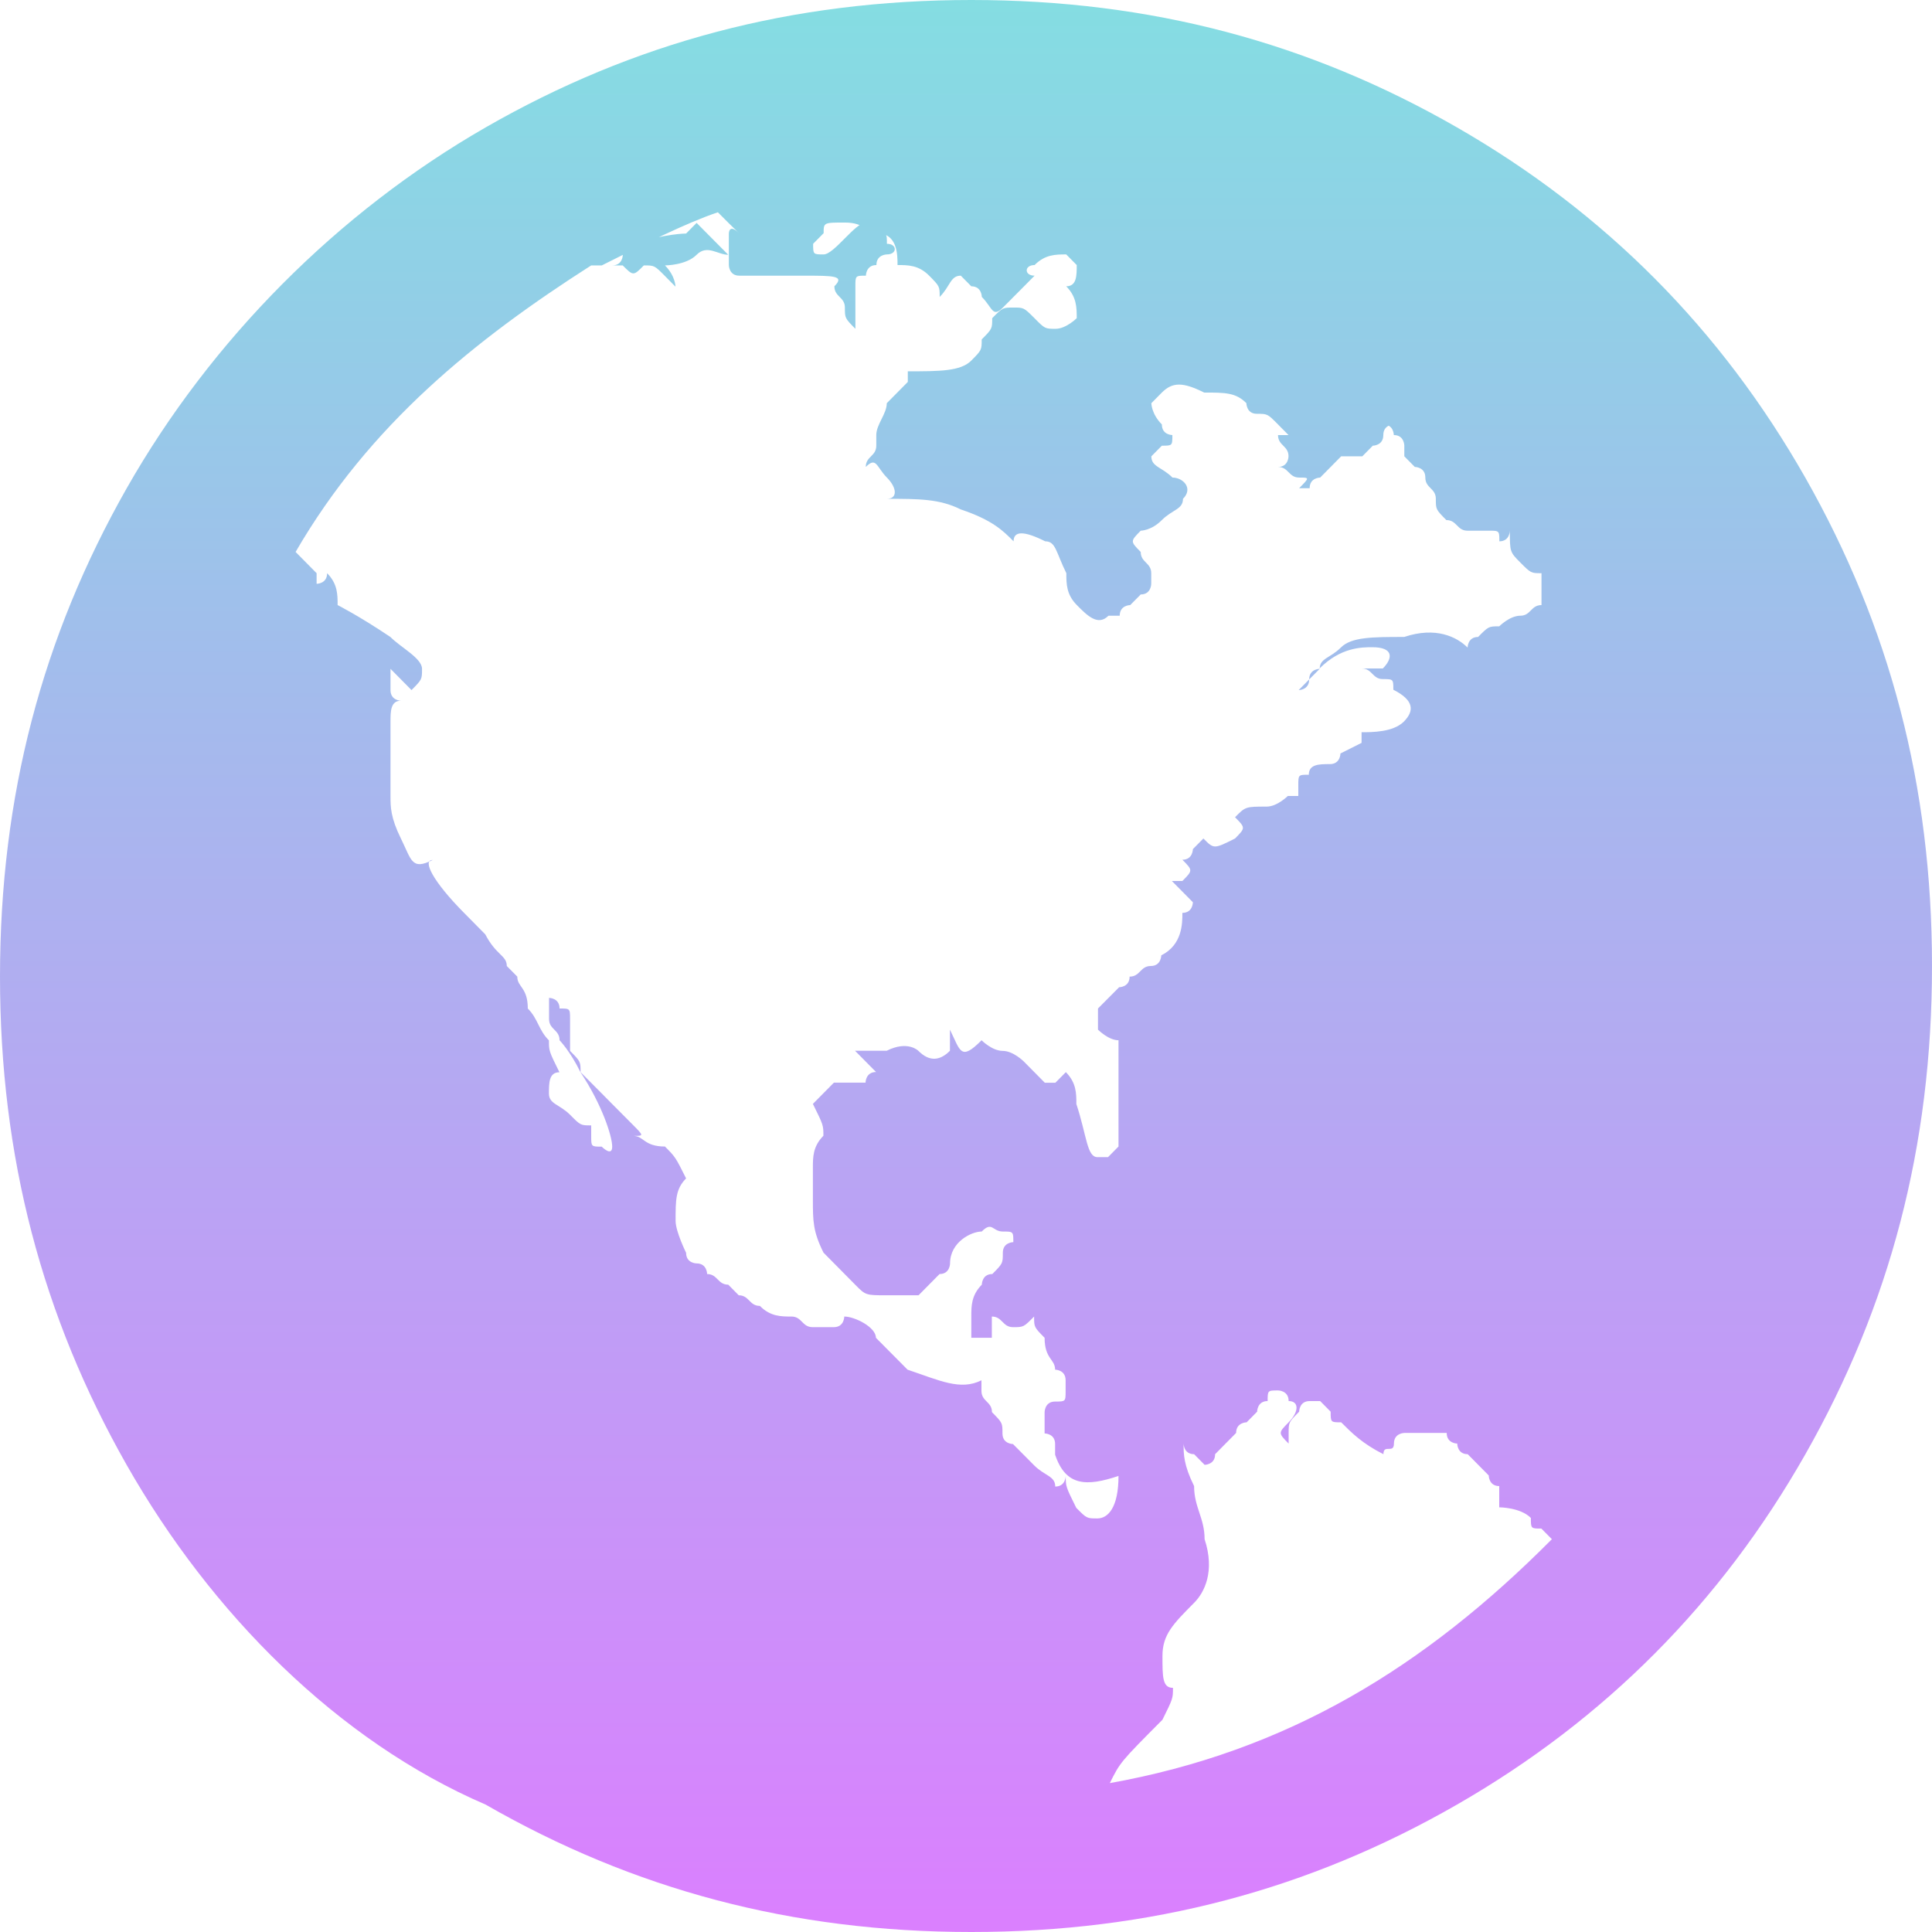 <?xml version="1.0" encoding="UTF-8" standalone="no"?>
<svg
   height="16"
   viewBox="0 0 16 16"
   width="16"
   version="1.1"
   id="svg1"
   xmlns:xlink="http://www.w3.org/1999/xlink"
   xmlns="http://www.w3.org/2000/svg"
   xmlns:svg="http://www.w3.org/2000/svg"
   xmlns:rdf="http://www.w3.org/1999/02/22-rdf-syntax-ns#"
   xmlns:cc="http://creativecommons.org/ns#"
   xmlns:dc="http://purl.org/dc/elements/1.1/">
  <defs>
   <style id="current-color-scheme" type="text/css">
   .ColorScheme-Text { color: #0abdc6; } .ColorScheme-Highlight { color:#5294e2; }
  </style>
  <linearGradient id="arrongin" x1="0%" x2="0%" y1="0%" y2="100%">
   <stop offset="0%" style="stop-color:#dd9b44; stop-opacity:1"/>
   <stop offset="100%" style="stop-color:#ad6c16; stop-opacity:1"/>
  </linearGradient>
  <linearGradient id="aurora" x1="0%" x2="0%" y1="0%" y2="100%">
   <stop offset="0%" style="stop-color:#09D4DF; stop-opacity:1"/>
   <stop offset="100%" style="stop-color:#9269F4; stop-opacity:1"/>
  </linearGradient>
  <linearGradient id="cyberneon" x1="0%" x2="0%" y1="0%" y2="100%">
    <stop offset="0" style="stop-color:#0abdc6; stop-opacity:1"/>
    <stop offset="1" style="stop-color:#ea00d9; stop-opacity:1"/>
  </linearGradient>
  <linearGradient id="fitdance" x1="0%" x2="0%" y1="0%" y2="100%">
   <stop offset="0%" style="stop-color:#1AD6AB; stop-opacity:1"/>
   <stop offset="100%" style="stop-color:#329DB6; stop-opacity:1"/>
  </linearGradient>
  <linearGradient id="oomox" x1="0%" x2="0%" y1="0%" y2="100%">
   <stop offset="0%" style="stop-color:#0abdc6; stop-opacity:1"/>
   <stop offset="100%" style="stop-color:#b800ff; stop-opacity:1"/>
  </linearGradient>
  <linearGradient id="rainblue" x1="0%" x2="0%" y1="0%" y2="100%">
   <stop offset="0%" style="stop-color:#00F260; stop-opacity:1"/>
   <stop offset="100%" style="stop-color:#0575E6; stop-opacity:1"/>
  </linearGradient>
  <linearGradient id="sunrise" x1="0%" x2="0%" y1="0%" y2="100%">
   <stop offset="0%" style="stop-color: #FF8501; stop-opacity:1"/>
   <stop offset="100%" style="stop-color: #FFCB01; stop-opacity:1"/>
  </linearGradient>
  <linearGradient id="telinkrin" x1="0%" x2="0%" y1="0%" y2="100%">
   <stop offset="0%" style="stop-color: #b2ced6; stop-opacity:1"/>
   <stop offset="100%" style="stop-color: #6da5b7; stop-opacity:1"/>
  </linearGradient>
  <linearGradient id="60spsycho" x1="0%" x2="0%" y1="0%" y2="100%">
   <stop offset="0%" style="stop-color: #df5940; stop-opacity:1"/>
   <stop offset="25%" style="stop-color: #d8d15f; stop-opacity:1"/>
   <stop offset="50%" style="stop-color: #e9882a; stop-opacity:1"/>
   <stop offset="100%" style="stop-color: #279362; stop-opacity:1"/>
  </linearGradient>
  <linearGradient id="90ssummer" x1="0%" x2="0%" y1="0%" y2="100%">
   <stop offset="0%" style="stop-color: #f618c7; stop-opacity:1"/>
   <stop offset="20%" style="stop-color: #94ffab; stop-opacity:1"/>
   <stop offset="50%" style="stop-color: #fbfd54; stop-opacity:1"/>
   <stop offset="100%" style="stop-color: #0f83ae; stop-opacity:1"/>
  </linearGradient>
 </defs>
  <path
     d="M 4.022,1.055 C 5.246,0.352 6.557,0 8.044,0 9.53,0 10.842,0.352 12.066,1.055 13.29,1.758 14.251,2.725 14.951,3.956 15.65,5.187 16,6.505 16,8 c 0,1.495 -0.35,2.813 -1.049,4.044 -0.699,1.231 -1.661,2.198 -2.885,2.901 C 10.842,15.648 9.53,16 8.044,16 6.557,16 5.246,15.648 4.022,14.945 2.798,14.418 1.749,13.363 1.049,12.132 0.35,10.901 0,9.582 0,8.088 0,6.593 0.35,5.275 1.049,4.044 1.749,2.813 2.798,1.758 4.022,1.055 Z m 6.907,4.484 -0.087,0.088 -0.087,0.088 c 0,0 0.087,0 0.087,-0.088 0,-0.088 0.087,-0.088 0.087,-0.088 -0.175,0 -0.087,0 0,0 0,-0.088 0.087,-0.088 0.175,-0.176 0.087,-0.088 0.262,-0.088 0.525,-0.088 0.262,-0.088 0.437,0 0.525,0.088 0,0 0,-0.088 0.087,-0.088 0.087,-0.088 0.087,-0.088 0.175,-0.088 0,0 0.087,-0.088 0.175,-0.088 0.087,0 0.087,-0.088 0.175,-0.088 V 4.747 c -0.087,0 -0.087,0 -0.175,-0.088 -0.087,-0.088 -0.087,-0.088 -0.087,-0.264 0,0 0,0.088 -0.087,0.088 0,-0.088 0,-0.088 -0.087,-0.088 H 12.153 c -0.087,0 -0.087,-0.088 -0.175,-0.088 -0.087,-0.088 -0.087,-0.088 -0.087,-0.176 0,-0.088 -0.087,-0.088 -0.087,-0.176 0,-0.088 -0.087,-0.088 -0.087,-0.088 l -0.087,-0.088 v -0.088 c 0,0 0,-0.088 -0.087,-0.088 0,0 0,-0.088 -0.087,-0.088 h 0.087 c 0,0 -0.087,0 -0.087,0.088 0,0.088 -0.087,0.088 -0.087,0.088 l -0.087,0.088 h -0.175 l -0.087,0.088 -0.087,0.088 c 0,0 -0.087,0 -0.087,0.088 h -0.087 c 0.087,-0.088 0.087,-0.088 0,-0.088 -0.087,0 -0.087,-0.088 -0.175,-0.088 0.087,0 0.087,-0.088 0.087,-0.088 0,-0.088 -0.087,-0.088 -0.087,-0.176 h 0.087 l -0.087,-0.088 c -0.087,-0.088 -0.087,-0.088 -0.175,-0.088 -0.087,0 -0.087,-0.088 -0.087,-0.088 -0.087,-0.088 -0.175,-0.088 -0.35,-0.088 -0.175,-0.088 -0.262,-0.088 -0.35,0 l -0.087,0.088 c 0,0 0,0.088 0.087,0.176 0,0.088 0.087,0.088 0.087,0.088 0,0.088 0,0.088 -0.087,0.088 l -0.087,0.088 c 0,0.088 0.087,0.088 0.175,0.176 0.087,0 0.175,0.088 0.087,0.176 0,0.088 -0.087,0.088 -0.175,0.176 -0.087,0.088 -0.175,0.088 -0.175,0.088 -0.087,0.088 -0.087,0.088 0,0.176 0,0.088 0.087,0.088 0.087,0.176 v 0.088 c 0,0 0,0.088 -0.087,0.088 l -0.087,0.088 c 0,0 -0.087,0 -0.087,0.088 H 9.18 c -0.087,0.088 -0.175,0 -0.262,-0.088 -0.087,-0.088 -0.087,-0.176 -0.087,-0.264 -0.087,-0.176 -0.087,-0.264 -0.175,-0.264 -0.175,-0.088 -0.262,-0.088 -0.262,0 -0.087,-0.088 -0.175,-0.176 -0.437,-0.264 -0.175,-0.088 -0.35,-0.088 -0.612,-0.088 0.087,0 0.087,-0.088 0,-0.176 -0.087,-0.088 -0.087,-0.176 -0.175,-0.088 0,-0.088 0.087,-0.088 0.087,-0.176 v -0.088 c 0,-0.088 0.087,-0.176 0.087,-0.264 l 0.087,-0.088 0.087,-0.088 v -0.088 c 0.262,0 0.437,0 0.525,-0.088 0.087,-0.088 0.087,-0.088 0.087,-0.176 0.087,-0.088 0.087,-0.088 0.087,-0.176 0.087,-0.088 0.087,-0.088 0.175,-0.088 0.087,0 0.087,0 0.175,0.088 0.087,0.088 0.087,0.088 0.175,0.088 0.087,0 0.175,-0.088 0.175,-0.088 0,-0.088 0,-0.176 -0.087,-0.264 0.087,0 0.087,-0.088 0.087,-0.176 l -0.087,-0.088 c -0.087,0 -0.175,0 -0.262,0.088 -0.087,0 -0.087,0.088 0,0.088 l -0.087,0.088 -0.175,0.176 c -0.087,0.088 -0.087,0 -0.175,-0.088 0,0 0,-0.088 -0.087,-0.088 l -0.087,-0.088 c -0.087,0 -0.087,0.088 -0.175,0.176 0,-0.088 0,-0.088 -0.087,-0.176 -0.087,-0.088 -0.175,-0.088 -0.262,-0.088 0,-0.088 0,-0.264 -0.175,-0.264 -0.087,0 -0.087,-0.088 -0.262,-0.088 -0.175,0 -0.175,0 -0.175,0.088 l -0.087,0.088 c 0,0.088 0,0.088 0.087,0.088 0.087,0 0.262,-0.264 0.35,-0.264 0.087,0 0.087,0 0.087,0.088 0.087,0 0.087,0 0.087,0.088 0.087,0 0.087,0.088 0,0.088 0,0 -0.087,0 -0.087,0.088 -0.087,0 -0.087,0.088 -0.087,0.088 -0.087,0 -0.087,0 -0.087,0.088 v 0.352 c -0.087,-0.088 -0.087,-0.088 -0.087,-0.176 0,-0.088 -0.087,-0.088 -0.087,-0.176 0.087,-0.088 0,-0.088 -0.262,-0.088 h -0.525 c -0.087,0 -0.087,-0.088 -0.087,-0.088 V 1.934 c 0,0 0,-0.088 0.087,0 L 6.033,1.846 5.945,1.758 C 5.683,1.846 5.333,2.022 4.984,2.198 h 0.087 c 0.087,0 0.087,-0.088 0.087,-0.088 l 0.087,-0.088 c 0.262,-0.088 0.437,-0.088 0.437,-0.088 l 0.087,-0.088 0.262,0.264 c -0.087,0 -0.175,-0.088 -0.262,0 -0.087,0.088 -0.262,0.088 -0.262,0.088 0.087,0.088 0.087,0.176 0.087,0.176 l -0.087,-0.088 c -0.087,-0.088 -0.087,-0.088 -0.175,-0.088 -0.087,0.088 -0.087,0.088 -0.175,0 H 4.896 C 3.934,2.813 3.06,3.516 2.448,4.571 l 0.087,0.088 0.087,0.088 v 0.088 c 0,0 0.087,0 0.087,-0.088 0.087,0.088 0.087,0.176 0.087,0.264 0,0 0.175,0.088 0.437,0.264 0.087,0.088 0.262,0.176 0.262,0.264 0,0.088 0,0.088 -0.087,0.176 l -0.087,-0.088 -0.087,-0.088 v 0.176 c 0,0.088 0.087,0.088 0.087,0.088 -0.087,0 -0.087,0.088 -0.087,0.176 v 0.615 c 0,0.088 0,0.176 0.087,0.352 0.087,0.176 0.087,0.264 0.262,0.176 -0.087,0 0,0.176 0.262,0.44 l 0.087,0.088 0.087,0.088 C 4.109,7.912 4.197,7.912 4.197,8 l 0.087,0.088 c 0,0.088 0.087,0.088 0.087,0.264 0.087,0.088 0.087,0.176 0.175,0.264 0,0.088 0,0.088 0.087,0.264 -0.087,0 -0.087,0.088 -0.087,0.176 0,0.088 0.087,0.088 0.175,0.176 0.087,0.088 0.087,0.088 0.175,0.088 v 0.088 c 0,0.088 0,0.088 0.087,0.088 0,0 0.087,0.088 0.087,0 0,-0.088 -0.087,-0.352 -0.262,-0.615 C 4.721,8.703 4.634,8.615 4.634,8.615 c 0,-0.088 -0.087,-0.088 -0.087,-0.176 V 8.264 c 0,0 0.087,0 0.087,0.088 0.087,0 0.087,0 0.087,0.088 V 8.703 c 0.087,0.088 0.087,0.088 0.087,0.176 l 0.175,0.176 0.087,0.088 0.175,0.176 c 0.087,0.088 0.087,0.088 0,0.088 0.087,0 0.087,0.088 0.262,0.088 0.087,0.088 0.087,0.088 0.175,0.264 -0.087,0.088 -0.087,0.176 -0.087,0.352 0,0.088 0.087,0.264 0.087,0.264 0,0.088 0.087,0.088 0.087,0.088 0.087,0 0.087,0.088 0.087,0.088 0.087,0 0.087,0.088 0.175,0.088 l 0.087,0.088 c 0.087,0 0.087,0.088 0.175,0.088 0.087,0.088 0.175,0.088 0.262,0.088 0.087,0 0.087,0.088 0.175,0.088 h 0.175 c 0.087,0 0.087,-0.088 0.087,-0.088 0.087,0 0.262,0.088 0.262,0.176 l 0.262,0.264 c 0.262,0.088 0.437,0.176 0.612,0.088 v 0.088 c 0,0.088 0.087,0.088 0.087,0.176 0.087,0.088 0.087,0.088 0.087,0.176 0,0.088 0.087,0.088 0.087,0.088 l 0.175,0.176 c 0.087,0.088 0.175,0.088 0.175,0.176 0.087,0 0.087,-0.088 0.087,-0.088 0,0.088 0,0.088 0.087,0.264 0.087,0.088 0.087,0.088 0.175,0.088 0.087,0 0.175,-0.088 0.175,-0.352 -0.262,0.088 -0.437,0.088 -0.525,-0.176 v -0.088 c 0,-0.088 -0.087,-0.088 -0.087,-0.088 v -0.176 c 0,0 0,-0.088 0.087,-0.088 0.087,0 0.087,0 0.087,-0.088 v -0.088 c 0,-0.088 -0.087,-0.088 -0.087,-0.088 0,-0.088 -0.087,-0.088 -0.087,-0.264 -0.087,-0.088 -0.087,-0.088 -0.087,-0.176 -0.087,0.088 -0.087,0.088 -0.175,0.088 -0.087,0 -0.087,-0.088 -0.175,-0.088 v 0.176 H 8.044 v -0.176 c 0,-0.088 0,-0.176 0.087,-0.264 0,0 0,-0.088 0.087,-0.088 0.087,-0.088 0.087,-0.088 0.087,-0.176 0,-0.088 0.087,-0.088 0.087,-0.088 0,-0.088 0,-0.088 -0.087,-0.088 -0.087,0 -0.087,-0.088 -0.175,0 -0.087,0 -0.262,0.088 -0.262,0.264 0,0 0,0.088 -0.087,0.088 l -0.087,0.088 -0.087,0.088 H 7.344 c -0.175,0 -0.175,0 -0.262,-0.088 L 6.82,10.374 C 6.732,10.198 6.732,10.11 6.732,9.934 V 9.67 c 0,-0.088 0,-0.176 0.087,-0.264 0,-0.088 0,-0.088 -0.087,-0.264 l 0.087,-0.088 0.087,-0.088 h 0.262 c 0,0 0,-0.088 0.087,-0.088 l -0.087,-0.088 -0.087,-0.088 h 0.262 c 0.175,-0.088 0.262,0 0.262,0 0.087,0.088 0.175,0.088 0.262,0 V 8.527 c 0.087,0.176 0.087,0.264 0.262,0.088 0,0 0.087,0.088 0.175,0.088 0.087,0 0.175,0.088 0.175,0.088 l 0.087,0.088 0.087,0.088 h 0.087 l 0.087,-0.088 c 0.087,0.088 0.087,0.176 0.087,0.264 0.087,0.264 0.087,0.44 0.175,0.44 h 0.087 l 0.087,-0.088 V 8.615 C 9.18,8.615 9.093,8.527 9.093,8.527 V 8.352 L 9.268,8.176 c 0,0 0.087,0 0.087,-0.088 C 9.443,8.088 9.443,8 9.53,8 9.617,8 9.617,7.912 9.617,7.912 9.792,7.824 9.792,7.648 9.792,7.56 c 0.087,0 0.087,-0.088 0.087,-0.088 l -0.087,-0.088 -0.087,-0.088 h 0.087 c 0.087,-0.088 0.087,-0.088 0,-0.176 0.087,0 0.087,-0.088 0.087,-0.088 l 0.087,-0.088 c 0.087,0.088 0.087,0.088 0.262,0 0.087,-0.088 0.087,-0.088 0,-0.176 0.087,-0.088 0.087,-0.088 0.262,-0.088 0.087,0 0.175,-0.088 0.175,-0.088 h 0.087 v -0.088 c 0,-0.088 0,-0.088 0.087,-0.088 0,-0.088 0.087,-0.088 0.175,-0.088 0.087,0 0.087,-0.088 0.087,-0.088 l 0.175,-0.088 v -0.088 c 0.087,0 0.262,0 0.35,-0.088 0.087,-0.088 0.087,-0.176 -0.087,-0.264 0,-0.088 0,-0.088 -0.087,-0.088 -0.087,0 -0.087,-0.088 -0.175,-0.088 h 0.175 c 0.087,-0.088 0.087,-0.176 -0.087,-0.176 -0.087,0 -0.262,0 -0.437,0.176 z M 9.18,14.769 c 1.486,-0.264 2.623,-0.967 3.672,-2.022 l -0.087,-0.088 c -0.087,0 -0.087,0 -0.087,-0.088 -0.087,-0.088 -0.262,-0.088 -0.262,-0.088 v -0.176 c -0.087,0 -0.087,-0.088 -0.087,-0.088 l -0.087,-0.088 -0.087,-0.088 c -0.087,0 -0.087,-0.088 -0.087,-0.088 0,0 -0.087,0 -0.087,-0.088 h -0.35 c 0,0 -0.087,0 -0.087,0.088 0,0.088 -0.087,0 -0.087,0.088 -0.175,-0.088 -0.262,-0.176 -0.35,-0.264 -0.087,0 -0.087,0 -0.087,-0.088 l -0.087,-0.088 h -0.087 c -0.087,0 -0.087,0.088 -0.087,0.088 -0.087,0.088 -0.087,0.088 -0.087,0.176 v 0.088 c -0.087,-0.088 -0.087,-0.088 0,-0.176 0.087,-0.088 0.087,-0.176 0,-0.176 0,-0.088 -0.087,-0.088 -0.087,-0.088 -0.087,0 -0.087,0 -0.087,0.088 -0.087,0 -0.087,0.088 -0.087,0.088 l -0.087,0.088 c 0,0 -0.087,0 -0.087,0.088 l -0.087,0.088 -0.087,0.088 c 0,0.088 -0.087,0.088 -0.087,0.088 l -0.087,-0.088 c -0.087,0 -0.087,-0.088 -0.087,-0.088 0,0.088 0,0.176 0.087,0.352 0,0.176 0.087,0.264 0.087,0.44 0.087,0.264 0,0.44 -0.087,0.527 -0.175,0.176 -0.262,0.264 -0.262,0.44 0,0.176 0,0.264 0.087,0.264 0,0.088 0,0.088 -0.087,0.264 -0.35,0.352 -0.35,0.352 -0.437,0.527 0,-0.176 0,-0.088 0,0 z"
     stroke-width="0.877"
     id="path1"
     class="ColorScheme-Text"
     style="fill:url(#oomox);opacity:0.5" />
</svg>
